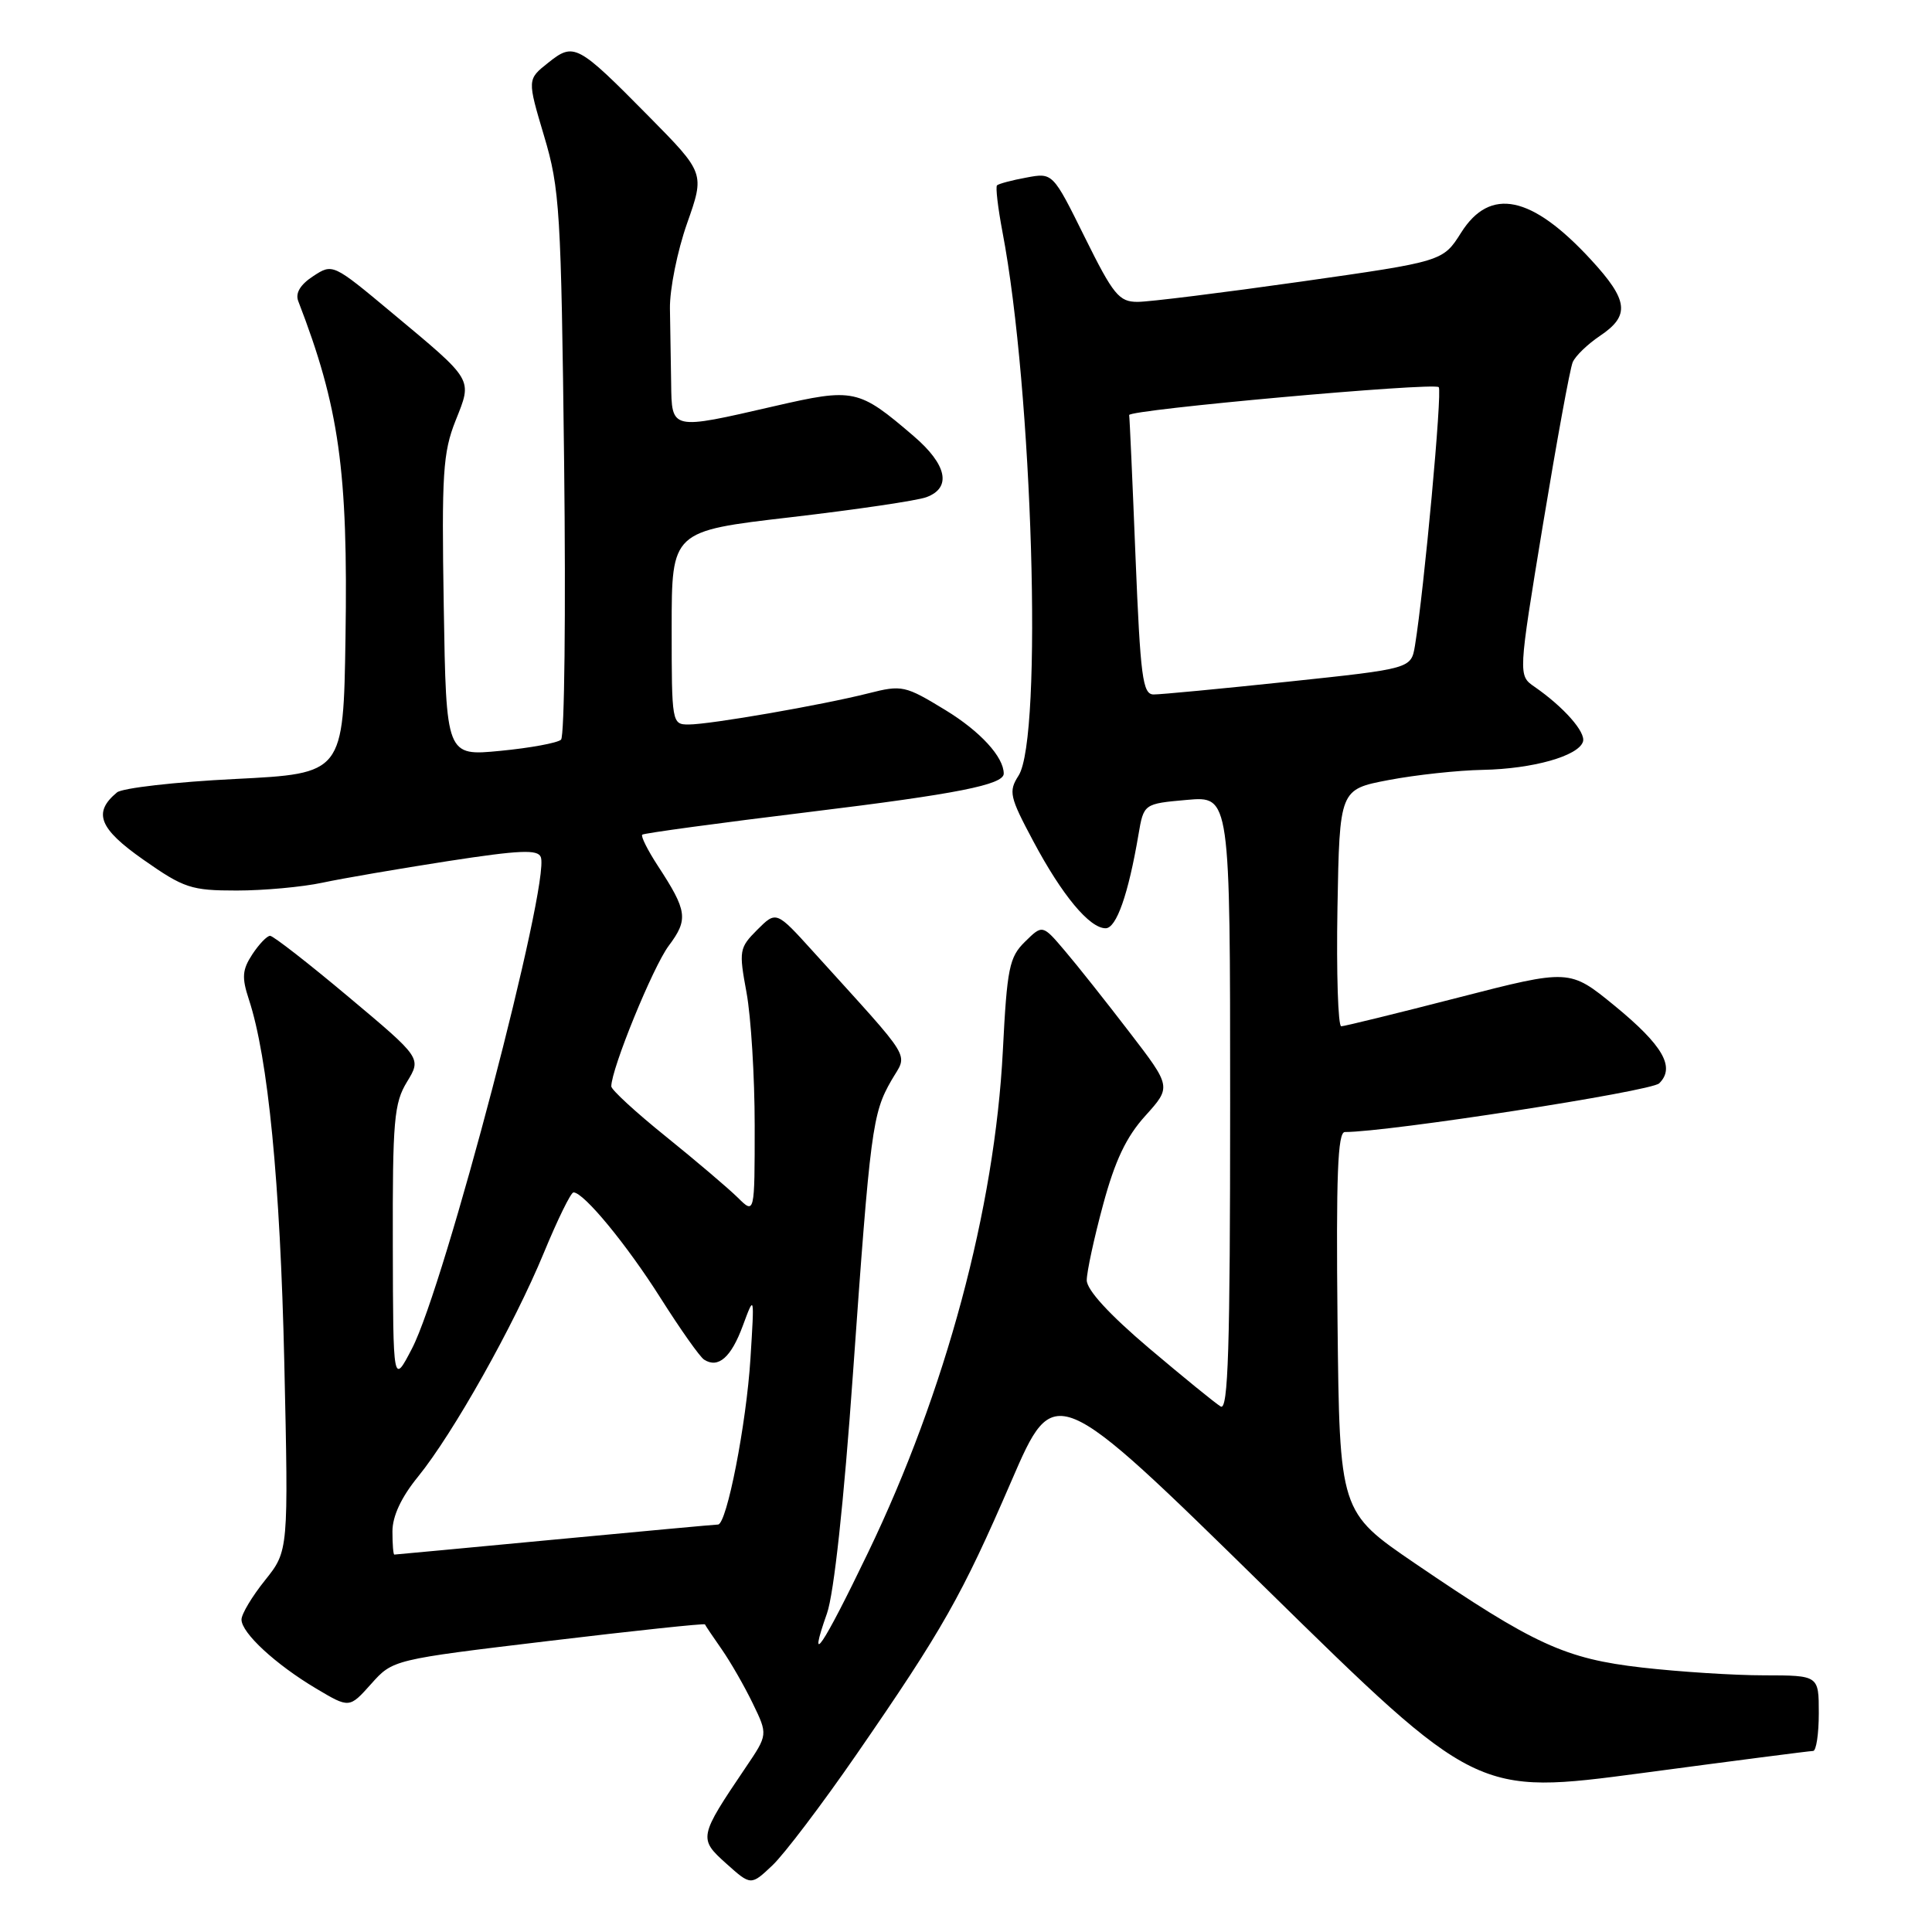 <?xml version="1.0" encoding="UTF-8" standalone="no"?>
<!DOCTYPE svg PUBLIC "-//W3C//DTD SVG 1.1//EN" "http://www.w3.org/Graphics/SVG/1.1/DTD/svg11.dtd" >
<svg xmlns="http://www.w3.org/2000/svg" xmlns:xlink="http://www.w3.org/1999/xlink" version="1.1" viewBox="0 0 256 256">
 <g >
 <path fill="currentColor"
d=" M 113.49 232.47 C 124.93 215.90 127.43 211.48 134.01 196.26 C 139.74 183.01 139.74 183.01 167.70 210.43 C 195.65 237.85 195.65 237.85 217.58 234.94 C 229.63 233.33 239.84 232.01 240.25 232.01 C 240.66 232.00 241.00 229.75 241.00 227.00 C 241.00 222.00 241.00 222.00 233.75 221.99 C 229.76 221.99 222.49 221.52 217.58 220.96 C 207.37 219.79 203.30 217.92 187.50 207.16 C 177.50 200.34 177.50 200.34 177.23 175.17 C 177.03 155.76 177.25 150.00 178.20 150.00 C 183.96 150.00 218.77 144.61 219.85 143.55 C 222.02 141.42 220.36 138.53 213.95 133.27 C 207.98 128.39 207.98 128.39 193.24 132.18 C 185.13 134.27 178.15 135.98 177.72 135.99 C 177.30 135.99 177.07 128.93 177.22 120.30 C 177.50 104.60 177.50 104.60 184.00 103.36 C 187.57 102.68 193.20 102.07 196.50 102.01 C 203.10 101.88 209.13 100.18 209.75 98.28 C 210.16 97.03 207.20 93.68 203.33 91.00 C 201.16 89.50 201.16 89.50 204.45 69.50 C 206.27 58.50 208.03 48.83 208.39 48.00 C 208.74 47.17 210.37 45.60 212.01 44.50 C 216.02 41.81 215.78 39.80 210.80 34.40 C 202.95 25.88 197.45 24.74 193.61 30.82 C 191.20 34.64 191.20 34.64 172.35 37.32 C 161.98 38.79 152.26 40.00 150.74 40.00 C 148.28 40.00 147.53 39.09 143.74 31.44 C 139.50 22.87 139.50 22.87 136.00 23.53 C 134.07 23.88 132.33 24.35 132.11 24.56 C 131.90 24.77 132.23 27.54 132.83 30.72 C 136.83 51.63 138.20 97.75 134.96 102.78 C 133.62 104.88 133.77 105.57 136.92 111.47 C 140.73 118.63 144.37 123.00 146.50 123.00 C 147.93 123.00 149.51 118.50 150.85 110.61 C 151.55 106.50 151.55 106.50 157.27 105.99 C 163.00 105.48 163.00 105.48 163.00 146.30 C 163.00 178.68 162.74 186.96 161.75 186.37 C 161.06 185.96 156.79 182.48 152.25 178.64 C 146.98 174.17 144.00 170.92 144.00 169.64 C 144.00 168.54 144.97 164.04 146.16 159.65 C 147.74 153.79 149.23 150.64 151.77 147.84 C 155.22 144.01 155.22 144.01 149.65 136.76 C 146.59 132.77 142.75 127.92 141.11 126.00 C 138.14 122.50 138.14 122.50 135.82 124.78 C 133.73 126.83 133.44 128.25 132.88 139.28 C 131.81 160.14 125.30 184.39 115.01 205.75 C 108.99 218.26 106.92 221.32 109.58 213.78 C 110.50 211.17 111.82 199.02 113.02 182.03 C 115.32 149.61 115.59 147.54 118.12 143.15 C 120.29 139.39 121.30 141.06 107.75 126.09 C 102.86 120.69 102.86 120.69 100.35 123.19 C 97.95 125.60 97.89 125.95 98.92 131.53 C 99.51 134.74 100.00 142.66 100.00 149.14 C 100.00 160.91 100.00 160.91 97.75 158.68 C 96.51 157.46 92.24 153.83 88.25 150.61 C 84.26 147.40 81.00 144.40 81.00 143.95 C 81.00 141.63 86.53 128.09 88.61 125.32 C 91.23 121.82 91.08 120.71 87.17 114.73 C 85.82 112.66 84.89 110.80 85.10 110.60 C 85.32 110.40 95.36 109.04 107.41 107.57 C 126.76 105.21 133.00 103.98 133.00 102.51 C 133.00 100.30 129.89 96.91 125.29 94.10 C 119.93 90.83 119.52 90.74 115.10 91.86 C 109.00 93.41 94.08 96.00 91.25 96.00 C 89.03 96.00 89.00 95.81 89.00 83.18 C 89.00 70.37 89.00 70.37 104.75 68.54 C 113.41 67.53 121.51 66.34 122.75 65.88 C 126.13 64.63 125.49 61.57 121.05 57.77 C 113.74 51.51 113.17 51.39 102.56 53.83 C 88.83 56.99 89.01 57.03 88.93 50.75 C 88.89 47.86 88.82 43.42 88.77 40.88 C 88.73 38.34 89.75 33.26 91.04 29.60 C 93.39 22.94 93.39 22.94 85.95 15.40 C 76.48 5.81 76.05 5.59 72.62 8.33 C 69.86 10.52 69.86 10.52 72.09 18.01 C 74.18 25.01 74.35 27.85 74.75 61.36 C 74.98 81.09 74.80 97.58 74.34 98.01 C 73.88 98.44 70.26 99.11 66.31 99.49 C 59.12 100.19 59.12 100.19 58.80 80.35 C 58.51 62.77 58.69 59.96 60.36 55.75 C 62.60 50.11 62.87 50.57 51.88 41.40 C 44.11 34.92 44.08 34.90 41.49 36.60 C 39.79 37.71 39.11 38.84 39.52 39.90 C 44.94 53.93 46.13 62.36 45.78 84.50 C 45.50 102.50 45.50 102.50 31.14 103.22 C 23.24 103.61 16.20 104.42 15.50 105.00 C 12.28 107.67 13.12 109.80 19.02 113.93 C 24.37 117.68 25.33 118.00 31.36 118.00 C 34.96 118.00 40.08 117.53 42.73 116.96 C 45.39 116.39 52.87 115.11 59.37 114.10 C 68.85 112.64 71.27 112.53 71.66 113.57 C 72.94 116.90 58.92 170.37 54.59 178.69 C 52.09 183.50 52.09 183.50 52.05 165.00 C 52.01 148.47 52.21 146.16 53.93 143.35 C 55.85 140.20 55.85 140.20 46.19 132.10 C 40.88 127.64 36.20 124.00 35.79 124.00 C 35.38 124.00 34.32 125.11 33.43 126.46 C 32.09 128.51 32.02 129.52 32.98 132.44 C 35.52 140.14 37.13 156.63 37.67 180.50 C 38.23 205.50 38.23 205.50 35.12 209.39 C 33.40 211.53 32.00 213.87 32.00 214.60 C 32.00 216.37 36.51 220.54 41.89 223.74 C 46.29 226.36 46.29 226.36 49.17 223.14 C 52.05 219.91 52.05 219.91 72.68 217.44 C 84.02 216.08 93.35 215.09 93.41 215.24 C 93.46 215.38 94.46 216.87 95.63 218.54 C 96.80 220.22 98.65 223.44 99.75 225.72 C 101.75 229.85 101.75 229.85 98.82 234.18 C 92.59 243.40 92.54 243.62 96.23 246.93 C 99.50 249.86 99.50 249.86 102.34 247.18 C 103.90 245.71 108.92 239.09 113.49 232.47 Z  M 52.00 202.92 C 52.00 200.90 53.17 198.39 55.39 195.67 C 60.05 189.93 68.08 175.64 72.06 166.01 C 73.88 161.60 75.64 158.00 75.99 158.00 C 77.35 158.00 83.04 164.90 87.53 172.00 C 90.14 176.12 92.73 179.80 93.30 180.16 C 95.17 181.36 96.88 179.87 98.43 175.66 C 99.97 171.50 99.97 171.50 99.44 180.00 C 98.90 188.68 96.30 201.99 95.14 202.01 C 94.79 202.01 85.05 202.91 73.50 204.00 C 61.95 205.09 52.39 205.99 52.25 205.99 C 52.11 206.00 52.00 204.61 52.00 202.92 Z  M 150.46 73.75 C 150.06 63.71 149.68 55.27 149.62 55.00 C 149.46 54.29 189.98 50.64 190.64 51.30 C 191.13 51.79 188.70 78.16 187.49 85.55 C 186.98 88.60 186.98 88.60 170.74 90.32 C 161.81 91.26 153.76 92.03 152.85 92.02 C 151.41 92.00 151.11 89.73 150.46 73.75 Z "/>
</g>
</svg>